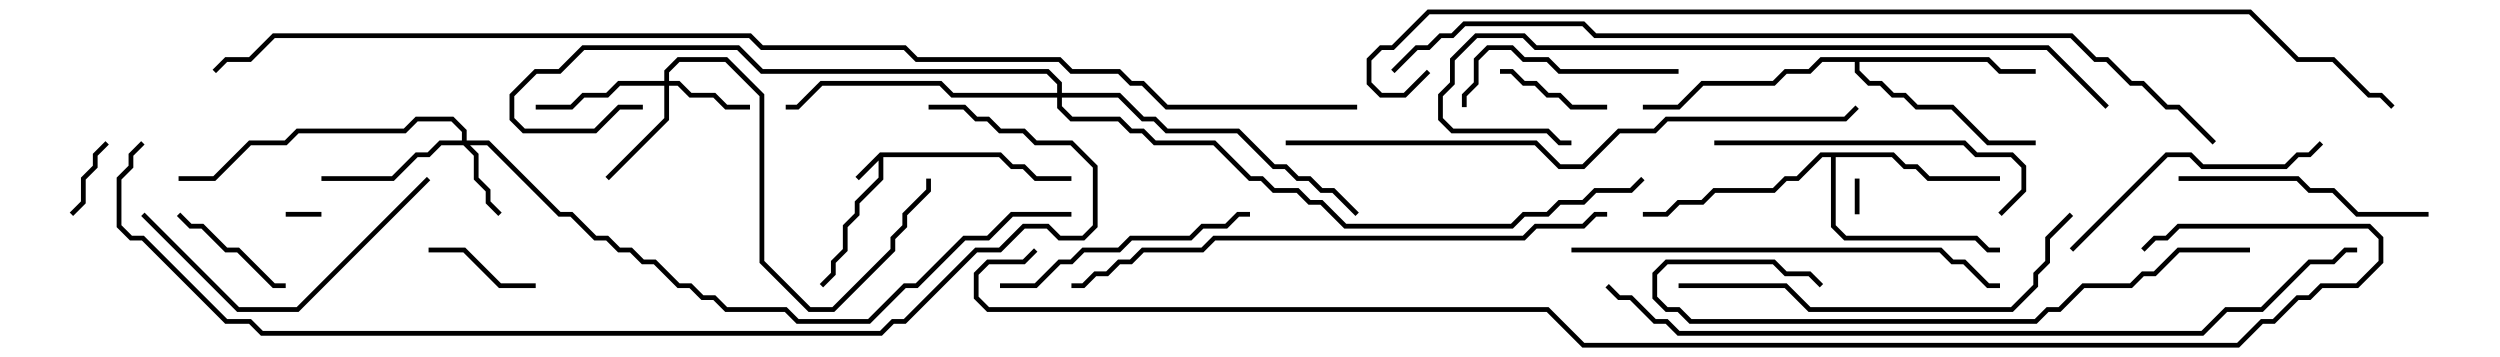 <svg version="1.1" width="105" height="15" xmlns="http://www.w3.org/2000/svg"><path d="M36.959,6.4L42.041,6.4L42.541,6.9L43.041,6.9L43.541,7.4L45,7.4L45,7.6L43.459,7.6L42.959,7.1L42.459,7.1L41.959,6.6L37.1,6.6L37.1,7.541L36.1,8.541L36.1,9.041L35.6,9.541L35.6,10.541L35.1,11.041L35.1,11.541L34.571,12.071L34.429,11.929L34.9,11.459L34.9,10.959L35.4,10.459L35.4,9.459L35.9,8.959L35.9,8.459L36.9,7.459L36.9,6.741L36.071,7.571L35.929,7.429z" stroke="none"/><path d="M79.541,6.4L80.041,6.9L80.541,6.9L81.041,7.4L84,7.4L84,7.6L80.959,7.6L80.459,7.1L79.959,7.1L79.459,6.6L77.1,6.6L77.1,9.459L77.541,9.9L83.041,9.9L83.541,10.4L84,10.4L84,10.6L83.459,10.6L82.959,10.1L77.459,10.1L76.9,9.541L76.9,6.6L76.541,6.6L75.541,7.6L75.041,7.6L74.541,8.1L72.041,8.1L71.541,8.6L70.541,8.6L70.041,9.1L69,9.1L69,8.9L69.959,8.9L70.459,8.4L71.459,8.4L71.959,7.9L74.459,7.9L74.959,7.4L75.459,7.4L76.459,6.4z" stroke="none"/><path d="M83.541,2.4L84.041,2.9L85.5,2.9L85.5,3.1L83.959,3.1L83.459,2.6L78.1,2.6L78.1,2.959L78.541,3.4L79.041,3.4L79.541,3.9L80.041,3.9L80.541,4.4L82.041,4.4L83.541,5.9L85.5,5.9L85.5,6.1L83.459,6.1L81.959,4.6L80.459,4.6L79.959,4.1L79.459,4.1L78.959,3.6L78.459,3.6L77.9,3.041L77.9,2.6L76.541,2.6L76.041,3.1L75.041,3.1L74.541,3.6L71.541,3.6L70.541,4.6L69,4.6L69,4.4L70.459,4.4L71.459,3.4L74.459,3.4L74.959,2.9L75.959,2.9L76.459,2.4z" stroke="none"/><path d="M19.4,5.9L19.4,5.541L18.959,5.1L17.541,5.1L17.041,5.6L12.541,5.6L12.041,6.1L10.541,6.1L9.041,7.6L7.5,7.6L7.5,7.4L8.959,7.4L10.459,5.9L11.959,5.9L12.459,5.4L16.959,5.4L17.459,4.9L19.041,4.9L19.6,5.459L19.6,5.9L20.541,5.9L23.541,8.9L24.041,8.9L25.041,9.9L25.541,9.9L26.041,10.4L26.541,10.4L27.041,10.9L27.541,10.9L28.541,11.9L29.041,11.9L29.541,12.4L30.041,12.4L30.541,12.9L33.041,12.9L33.541,13.4L36.459,13.4L37.959,11.9L38.459,11.9L40.459,9.9L41.459,9.9L42.459,8.9L45,8.9L45,9.1L42.541,9.1L41.541,10.1L40.541,10.1L38.541,12.1L38.041,12.1L36.541,13.6L33.459,13.6L32.959,13.1L30.459,13.1L29.959,12.6L29.459,12.6L28.959,12.1L28.459,12.1L27.459,11.1L26.959,11.1L26.459,10.6L25.959,10.6L25.459,10.1L24.959,10.1L23.959,9.1L23.459,9.1L20.459,6.1L19.741,6.1L20.1,6.459L20.1,7.459L20.6,7.959L20.6,8.459L21.071,8.929L20.929,9.071L20.4,8.541L20.4,8.041L19.9,7.541L19.9,6.541L19.459,6.1L18.541,6.1L18.041,6.6L17.541,6.6L16.541,7.6L13.5,7.6L13.5,7.4L16.459,7.4L17.459,6.4L17.959,6.4L18.459,5.9z" stroke="none"/><path d="M27.9,3.4L27.9,2.959L28.459,2.4L30.541,2.4L32.1,3.959L32.1,10.959L34.041,12.9L34.959,12.9L37.4,10.459L37.4,9.959L37.9,9.459L37.9,8.959L38.9,7.959L38.9,7.5L39.1,7.5L39.1,8.041L38.1,9.041L38.1,9.541L37.6,10.041L37.6,10.541L35.041,13.1L33.959,13.1L31.9,11.041L31.9,4.041L30.459,2.6L28.541,2.6L28.1,3.041L28.1,3.4L28.541,3.4L29.041,3.9L30.041,3.9L30.541,4.4L31.5,4.4L31.5,4.6L30.459,4.6L29.959,4.1L28.959,4.1L28.459,3.6L28.1,3.6L28.1,5.041L25.571,7.571L25.429,7.429L27.9,4.959L27.9,3.6L26.041,3.6L25.541,4.1L24.541,4.1L24.041,4.6L22.5,4.6L22.5,4.4L23.959,4.4L24.459,3.9L25.459,3.9L25.959,3.4z" stroke="none"/><path d="M44.4,3.9L44.4,3.541L43.959,3.1L31.959,3.1L30.959,2.1L24.541,2.1L23.541,3.1L22.541,3.1L21.6,4.041L21.6,4.959L22.041,5.4L24.959,5.4L25.959,4.4L27,4.4L27,4.6L26.041,4.6L25.041,5.6L21.959,5.6L21.4,5.041L21.4,3.959L22.459,2.9L23.459,2.9L24.459,1.9L31.041,1.9L32.041,2.9L44.041,2.9L44.6,3.459L44.6,3.9L47.041,3.9L48.041,4.9L48.541,4.9L49.041,5.4L52.041,5.4L53.541,6.9L54.041,6.9L54.541,7.4L55.041,7.4L55.541,7.9L56.041,7.9L57.071,8.929L56.929,9.071L55.959,8.1L55.459,8.1L54.959,7.6L54.459,7.6L53.959,7.1L53.459,7.1L51.959,5.6L48.959,5.6L48.459,5.1L47.959,5.1L46.959,4.1L44.6,4.1L44.6,4.459L45.041,4.9L47.041,4.9L47.541,5.4L48.041,5.4L48.541,5.9L51.041,5.9L52.541,7.4L53.041,7.4L53.541,7.9L54.541,7.9L55.041,8.4L55.541,8.4L56.541,9.4L63.459,9.4L63.959,8.9L64.959,8.9L65.459,8.4L66.459,8.4L66.959,7.9L68.459,7.9L68.929,7.429L69.071,7.571L68.541,8.1L67.041,8.1L66.541,8.6L65.541,8.6L65.041,9.1L64.041,9.1L63.541,9.6L56.459,9.6L55.459,8.6L54.959,8.6L54.459,8.1L53.459,8.1L52.959,7.6L52.459,7.6L50.959,6.1L48.459,6.1L47.959,5.6L47.459,5.6L46.959,5.1L44.959,5.1L44.4,4.541L44.4,4.1L39.959,4.1L39.459,3.6L34.541,3.6L33.541,4.6L33,4.6L33,4.4L33.459,4.4L34.459,3.4L39.541,3.4L40.041,3.9z" stroke="none"/><path d="M77.9,7.5L78.1,7.5L78.1,9L77.9,9z" stroke="none"/><path d="M12,9.1L12,8.9L13.5,8.9L13.5,9.1z" stroke="none"/><path d="M3.071,9.071L2.929,8.929L3.4,8.459L3.4,7.459L3.9,6.959L3.9,6.459L4.429,5.929L4.571,6.071L4.1,6.541L4.1,7.041L3.6,7.541L3.6,8.541z" stroke="none"/><path d="M22.5,11.9L22.5,12.1L20.959,12.1L19.459,10.6L18,10.6L18,10.4L19.541,10.4L21.041,11.9z" stroke="none"/><path d="M63,3.1L63,2.9L63.541,2.9L64.041,3.4L64.541,3.4L65.041,3.9L65.541,3.9L66.041,4.4L67.5,4.4L67.5,4.6L65.959,4.6L65.459,4.1L64.959,4.1L64.459,3.6L63.959,3.6L63.459,3.1z" stroke="none"/><path d="M7.429,9.071L7.571,8.929L8.041,9.4L8.541,9.4L9.541,10.4L10.041,10.4L11.541,11.9L12,11.9L12,12.1L11.459,12.1L9.959,10.6L9.459,10.6L8.459,9.6L7.959,9.6z" stroke="none"/><path d="M70.5,2.9L70.5,3.1L65.459,3.1L64.959,2.6L63.959,2.6L63.459,2.1L62.541,2.1L62.1,2.541L62.1,3.541L61.6,4.041L61.6,4.5L61.4,4.5L61.4,3.959L61.9,3.459L61.9,2.459L62.459,1.9L63.541,1.9L64.041,2.4L65.041,2.4L65.541,2.9z" stroke="none"/><path d="M102,8.9L102,9.1L98.959,9.1L97.959,8.1L96.959,8.1L96.459,7.6L91.5,7.6L91.5,7.4L96.541,7.4L97.041,7.9L98.041,7.9L99.041,8.9z" stroke="none"/><path d="M52.5,8.9L52.5,9.1L52.041,9.1L51.541,9.6L50.541,9.6L50.041,10.1L47.541,10.1L47.041,10.6L45.541,10.6L45.041,11.1L44.541,11.1L43.541,12.1L42,12.1L42,11.9L43.459,11.9L44.459,10.9L44.959,10.9L45.459,10.4L46.959,10.4L47.459,9.9L49.959,9.9L50.459,9.4L51.459,9.4L51.959,8.9z" stroke="none"/><path d="M87.071,10.571L86.929,10.429L90.959,6.4L92.041,6.4L92.541,6.9L95.959,6.9L96.459,6.4L96.959,6.4L97.429,5.929L97.571,6.071L97.041,6.6L96.541,6.6L96.041,7.1L92.459,7.1L91.959,6.6L91.041,6.6z" stroke="none"/><path d="M5.929,9.071L6.071,8.929L10.041,12.9L12.459,12.9L17.929,7.429L18.071,7.571L12.541,13.1L9.959,13.1z" stroke="none"/><path d="M72,6.1L72,5.9L82.541,5.9L83.041,6.4L84.541,6.4L85.1,6.959L85.1,8.041L84.071,9.071L83.929,8.929L84.9,7.959L84.9,7.041L84.459,6.6L82.959,6.6L82.459,6.1z" stroke="none"/><path d="M70.5,12.1L70.5,11.9L75.041,11.9L76.041,12.9L84.459,12.9L85.4,11.959L85.4,11.459L85.9,10.959L85.9,9.959L86.929,8.929L87.071,9.071L86.1,10.041L86.1,11.041L85.6,11.541L85.6,12.041L84.541,13.1L75.959,13.1L74.959,12.1z" stroke="none"/><path d="M94.5,10.4L94.5,10.6L91.541,10.6L90.541,11.6L90.041,11.6L89.541,12.1L87.541,12.1L86.541,13.1L86.041,13.1L85.541,13.6L70.959,13.6L70.459,13.1L69.959,13.1L69.4,12.541L69.4,11.459L69.959,10.9L74.541,10.9L75.041,11.4L76.041,11.4L76.571,11.929L76.429,12.071L75.959,11.6L74.959,11.6L74.459,11.1L70.041,11.1L69.6,11.541L69.6,12.459L70.041,12.9L70.541,12.9L71.041,13.4L85.459,13.4L85.959,12.9L86.459,12.9L87.459,11.9L89.459,11.9L89.959,11.4L90.459,11.4L91.459,10.4z" stroke="none"/><path d="M66,10.6L66,10.4L81.541,10.4L82.041,10.9L82.541,10.9L83.541,11.9L84,11.9L84,12.1L83.459,12.1L82.459,11.1L81.959,11.1L81.459,10.6z" stroke="none"/><path d="M88.571,4.429L88.429,4.571L85.959,2.1L64.459,2.1L63.959,1.6L62.041,1.6L61.1,2.541L61.1,3.541L60.6,4.041L60.6,4.959L61.041,5.4L65.041,5.4L65.541,5.9L66,5.9L66,6.1L65.459,6.1L64.959,5.6L60.959,5.6L60.4,5.041L60.4,3.959L60.9,3.459L60.9,2.459L61.959,1.4L64.041,1.4L64.541,1.9L86.041,1.9z" stroke="none"/><path d="M67.5,8.9L67.5,9.1L67.041,9.1L66.541,9.6L64.541,9.6L64.041,10.1L51.041,10.1L50.541,10.6L48.041,10.6L47.541,11.1L47.041,11.1L46.541,11.6L46.041,11.6L45.541,12.1L45,12.1L45,11.9L45.459,11.9L45.959,11.4L46.459,11.4L46.959,10.9L47.459,10.9L47.959,10.4L50.459,10.4L50.959,9.9L63.959,9.9L64.459,9.4L66.459,9.4L66.959,8.9z" stroke="none"/><path d="M54,6.1L54,5.9L64.541,5.9L65.541,6.9L66.459,6.9L67.959,5.4L69.459,5.4L69.959,4.9L77.459,4.9L77.929,4.429L78.071,4.571L77.541,5.1L70.041,5.1L69.541,5.6L68.041,5.6L66.541,7.1L65.459,7.1L64.459,6.1z" stroke="none"/><path d="M67.429,12.071L67.571,11.929L68.041,12.4L68.541,12.4L69.541,13.4L70.041,13.4L70.541,13.9L92.459,13.9L93.459,12.9L94.959,12.9L96.959,10.9L97.959,10.9L98.459,10.4L99,10.4L99,10.6L98.541,10.6L98.041,11.1L97.041,11.1L95.041,13.1L93.541,13.1L92.541,14.1L70.459,14.1L69.959,13.6L69.459,13.6L68.459,12.6L67.959,12.6z" stroke="none"/><path d="M39,4.6L39,4.4L40.541,4.4L41.041,4.9L41.541,4.9L42.041,5.4L43.041,5.4L43.541,5.9L45.041,5.9L46.1,6.959L46.1,9.541L45.541,10.1L44.459,10.1L43.959,9.6L43.041,9.6L42.041,10.6L41.041,10.6L38.041,13.6L37.541,13.6L37.041,14.1L10.959,14.1L10.459,13.6L9.459,13.6L5.959,10.1L5.459,10.1L4.9,9.541L4.9,7.459L5.4,6.959L5.4,6.459L5.929,5.929L6.071,6.071L5.6,6.541L5.6,7.041L5.1,7.541L5.1,9.459L5.541,9.9L6.041,9.9L9.541,13.4L10.541,13.4L11.041,13.9L36.959,13.9L37.459,13.4L37.959,13.4L40.959,10.4L41.959,10.4L42.959,9.4L44.041,9.4L44.541,9.9L45.459,9.9L45.9,9.459L45.9,7.041L44.959,6.1L43.459,6.1L42.959,5.6L41.959,5.6L41.459,5.1L40.959,5.1L40.459,4.6z" stroke="none"/><path d="M93.071,5.929L92.929,6.071L91.459,4.6L90.959,4.6L89.959,3.6L89.459,3.6L88.459,2.6L87.959,2.6L86.959,1.6L66.959,1.6L66.459,1.1L61.541,1.1L61.041,1.6L60.541,1.6L60.041,2.1L59.541,2.1L58.571,3.071L58.429,2.929L59.459,1.9L59.959,1.9L60.459,1.4L60.959,1.4L61.459,0.9L66.541,0.9L67.041,1.4L87.041,1.4L88.041,2.4L88.541,2.4L89.541,3.4L90.041,3.4L91.041,4.4L91.541,4.4z" stroke="none"/><path d="M59.929,2.929L60.071,3.071L59.041,4.1L57.959,4.1L57.4,3.541L57.4,2.459L57.959,1.9L58.459,1.9L59.959,0.4L94.541,0.4L96.541,2.4L98.041,2.4L99.541,3.9L100.041,3.9L100.571,4.429L100.429,4.571L99.959,4.1L99.459,4.1L97.959,2.6L96.459,2.6L94.459,0.6L60.041,0.6L58.541,2.1L58.041,2.1L57.6,2.541L57.6,3.459L58.041,3.9L58.959,3.9z" stroke="none"/><path d="M43.429,10.429L43.571,10.571L43.041,11.1L41.541,11.1L41.1,11.541L41.1,12.459L41.541,12.9L65.041,12.9L66.541,14.4L93.959,14.4L94.959,13.4L95.459,13.4L96.459,12.4L96.959,12.4L97.459,11.9L98.959,11.9L99.9,10.959L99.9,10.041L99.459,9.6L91.541,9.6L91.041,10.1L90.541,10.1L90.071,10.571L89.929,10.429L90.459,9.9L90.959,9.9L91.459,9.4L99.541,9.4L100.1,9.959L100.1,11.041L99.041,12.1L97.541,12.1L97.041,12.6L96.541,12.6L95.541,13.6L95.041,13.6L94.041,14.6L66.459,14.6L64.959,13.1L41.459,13.1L40.9,12.541L40.9,11.459L41.459,10.9L42.959,10.9z" stroke="none"/><path d="M57,4.4L57,4.6L48.959,4.6L47.959,3.6L47.459,3.6L46.959,3.1L44.959,3.1L44.459,2.6L38.459,2.6L37.959,2.1L31.959,2.1L31.459,1.6L11.541,1.6L10.541,2.6L9.541,2.6L9.071,3.071L8.929,2.929L9.459,2.4L10.459,2.4L11.459,1.4L31.541,1.4L32.041,1.9L38.041,1.9L38.541,2.4L44.541,2.4L45.041,2.9L47.041,2.9L47.541,3.4L48.041,3.4L49.041,4.4z" stroke="none"/></svg>